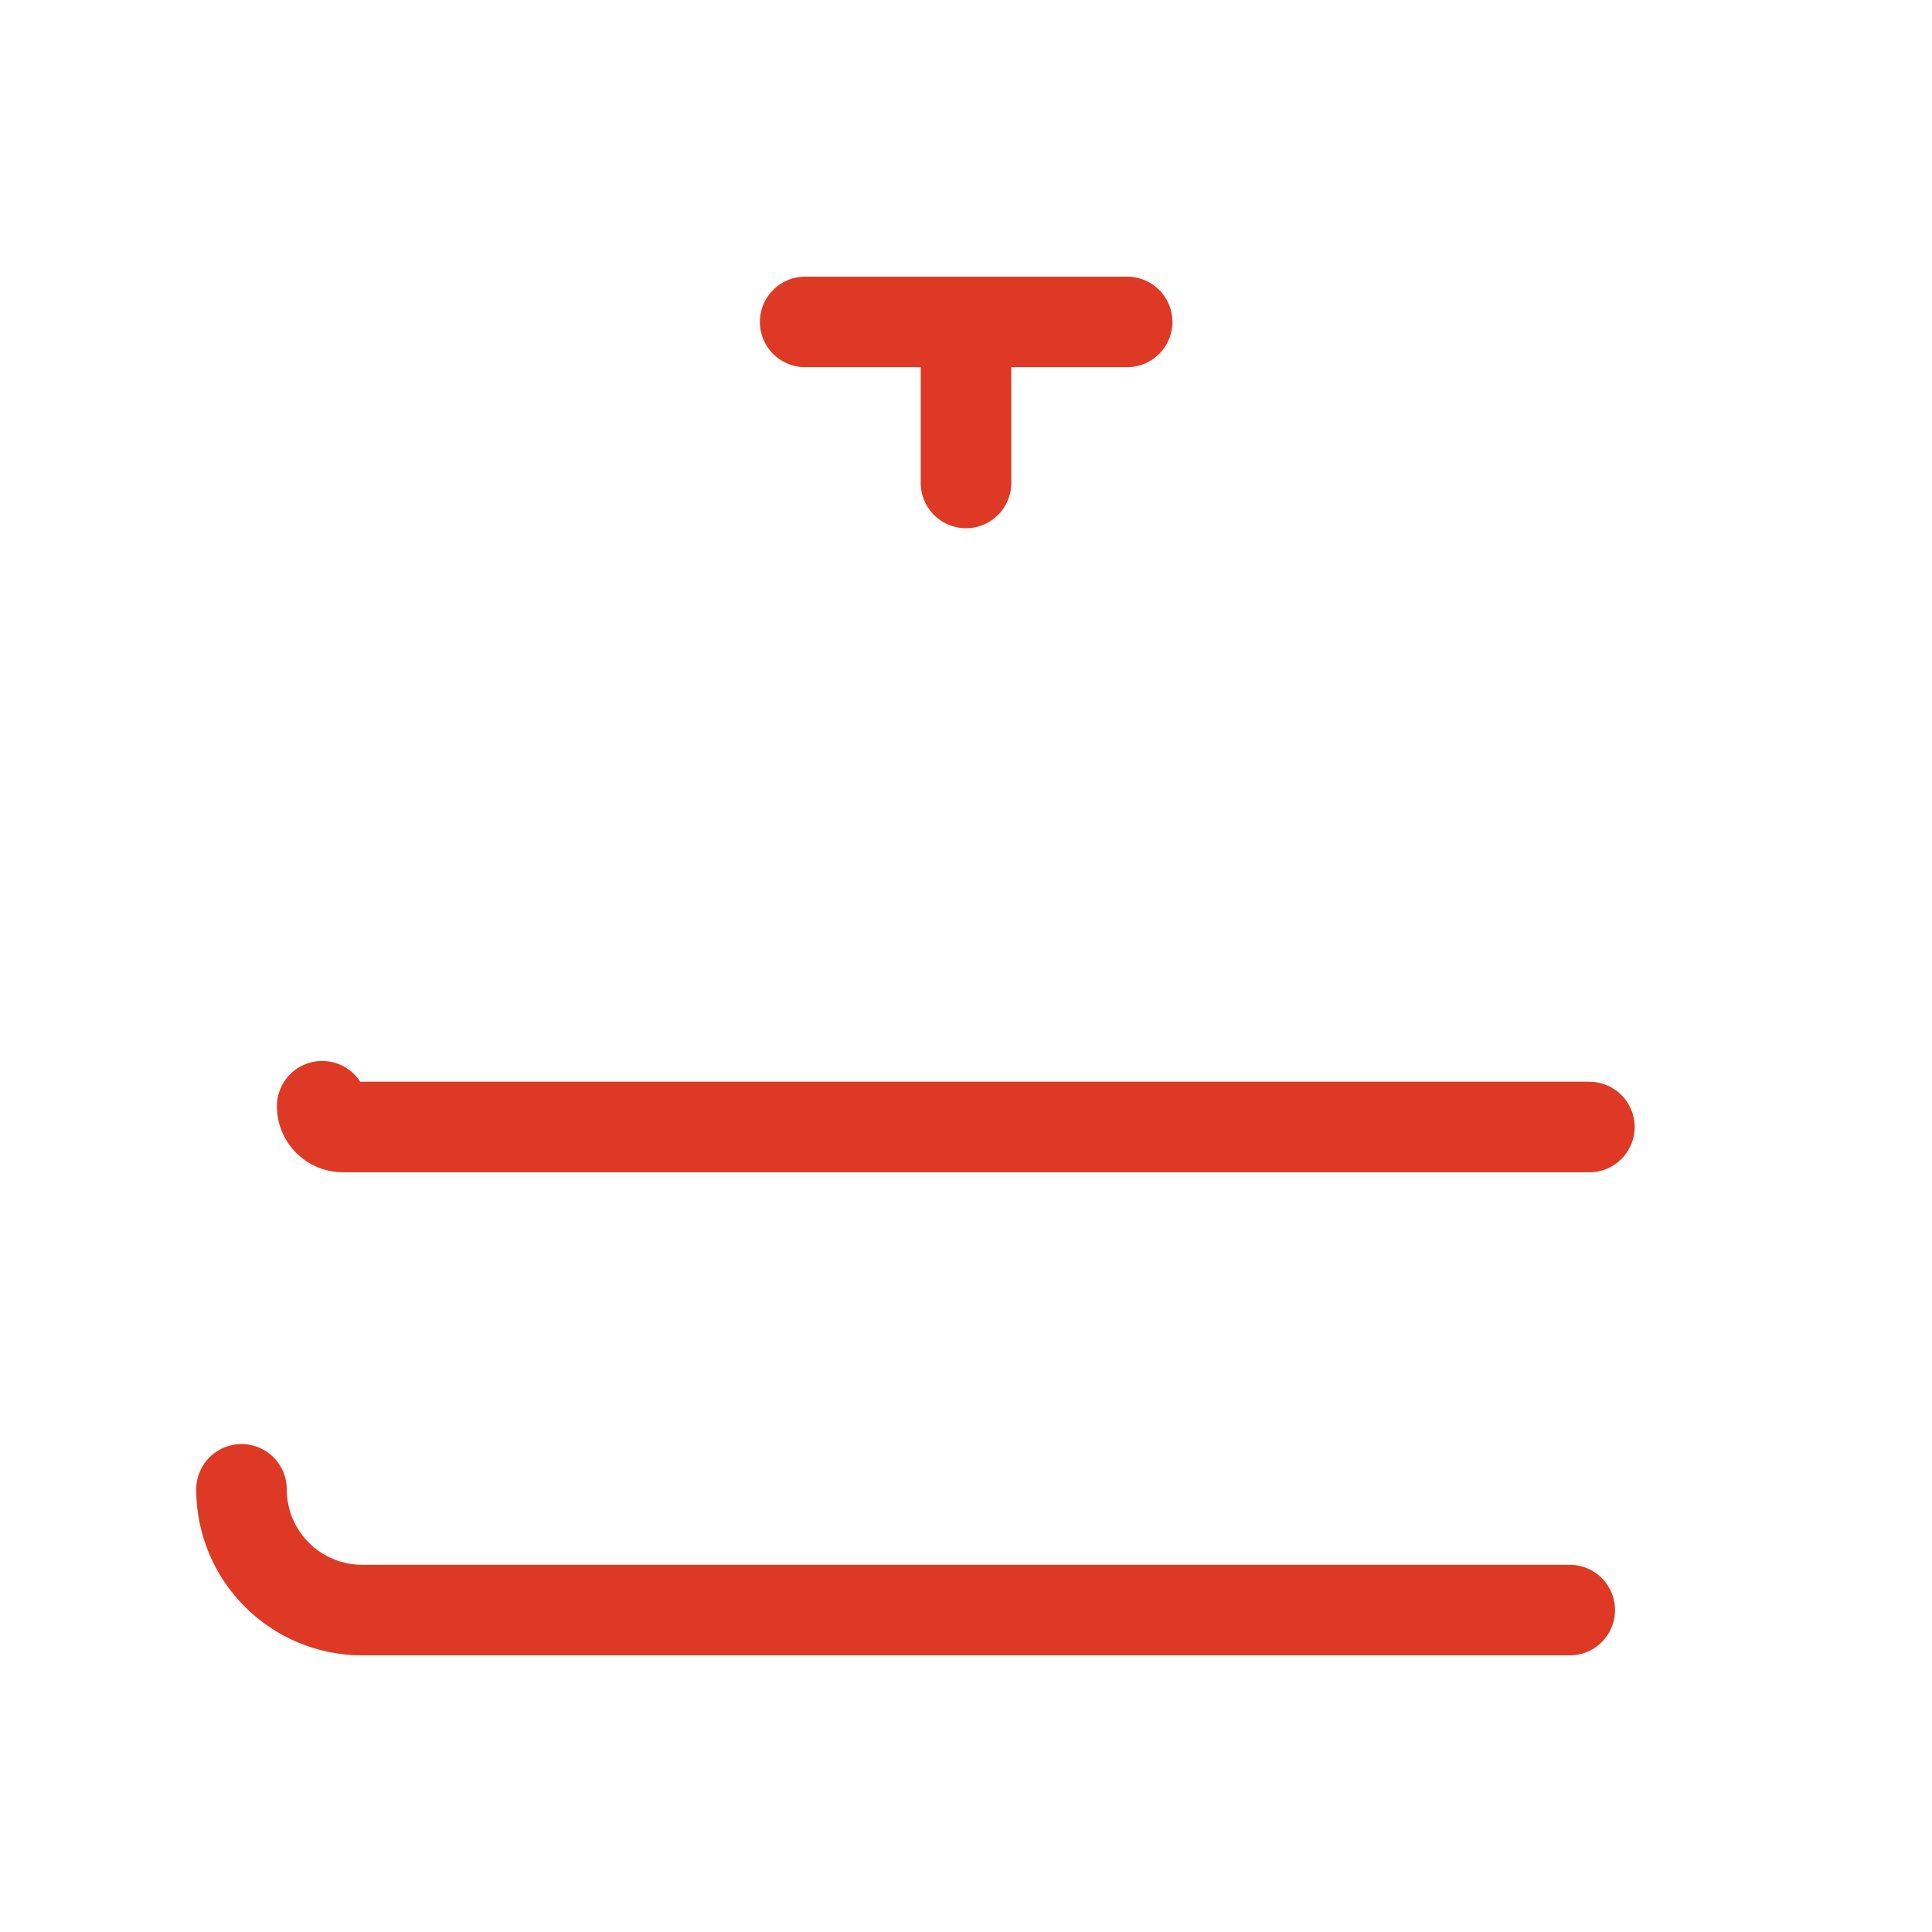<svg width="32" height="32" viewBox="0 0 32 32" fill="none" xmlns="http://www.w3.org/2000/svg">
<path d="M4 24.668C4 25.773 4.895 26.668 6 26.668H26" stroke="#DE3924" stroke-width="1.5" stroke-linecap="round" stroke-linejoin="round"/>
<path d="M5.336 18.323C5.336 18.513 5.49 18.667 5.68 18.667H26.325" stroke="#DE3924" stroke-width="1.5" stroke-linecap="round" stroke-linejoin="round"/>
<path d="M13.336 5.332H18.669" stroke="#DE3924" stroke-width="1.5" stroke-linecap="round" stroke-linejoin="round"/>
<path d="M16 5.332V7.999" stroke="#DE3924" stroke-width="1.5" stroke-linecap="round" stroke-linejoin="round"/>
</svg>
